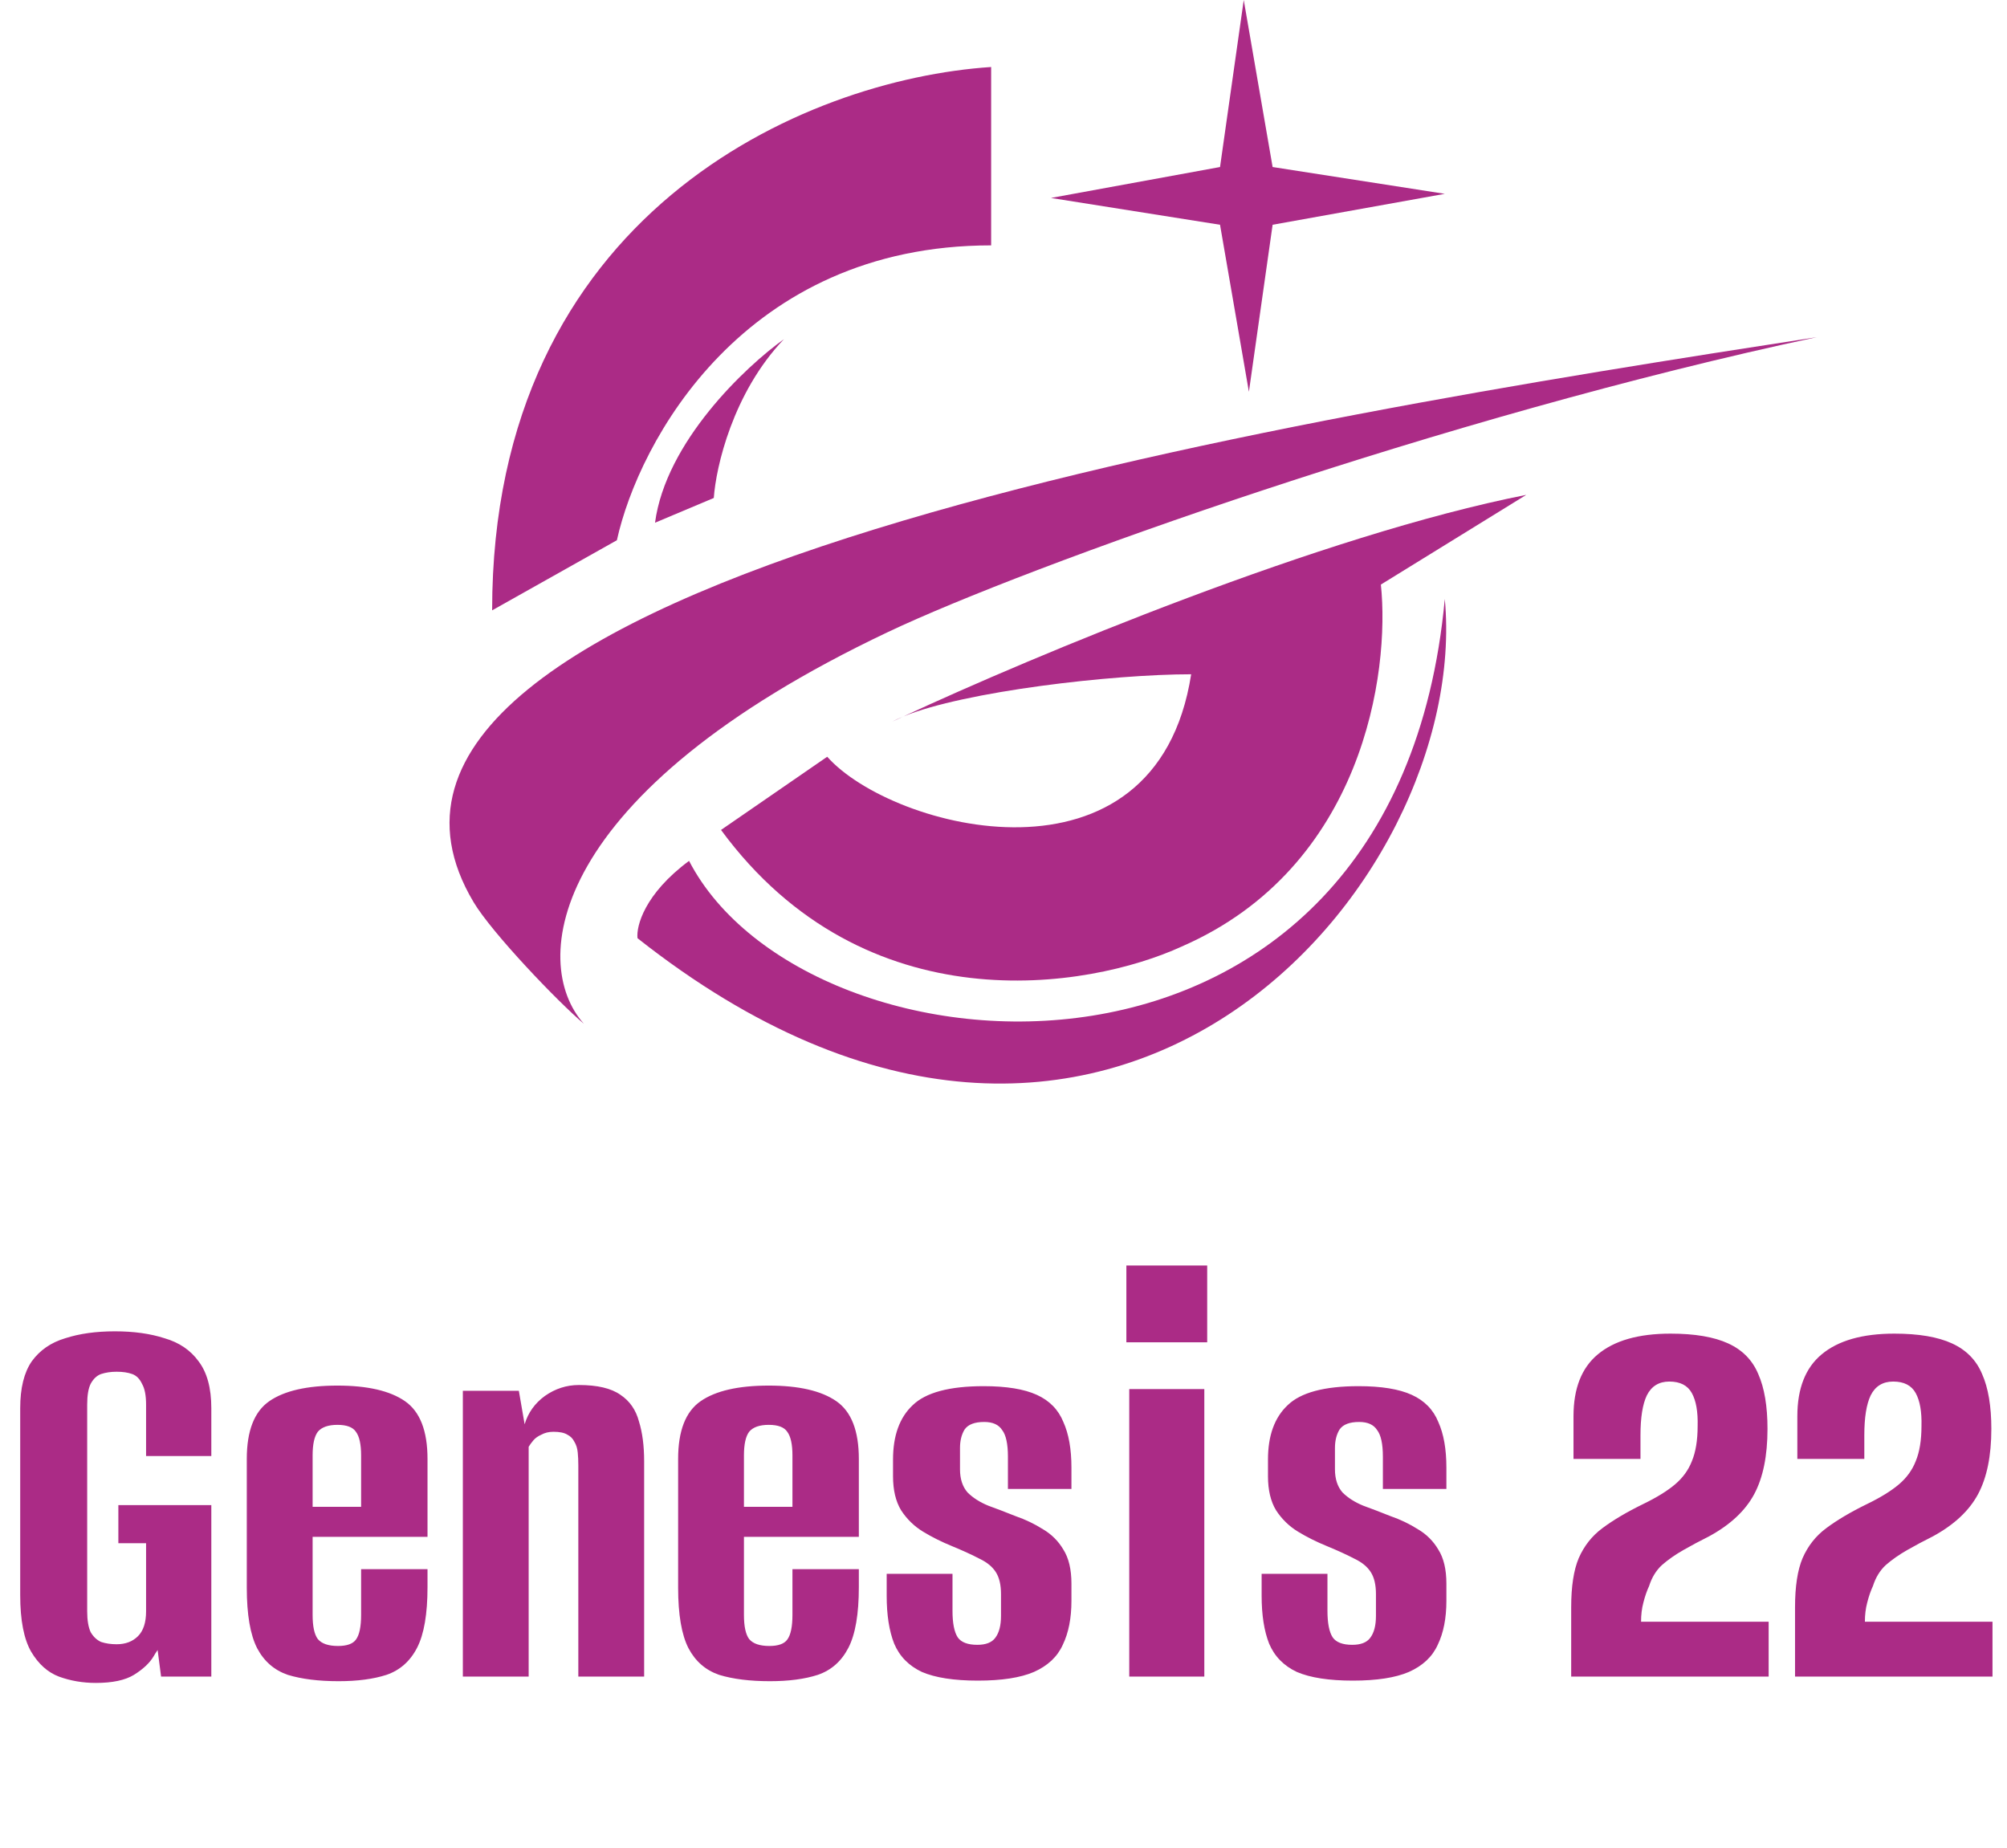 <svg width="455" height="419" viewBox="0 0 455 419" fill="none" xmlns="http://www.w3.org/2000/svg">
<path d="M21.728 381.54C18.761 381.54 15.969 381.06 13.351 380.101C10.82 379.141 8.726 377.265 7.068 374.472C5.41 371.592 4.581 367.317 4.581 361.645V319.235C4.581 314.697 5.454 311.163 7.199 308.633C9.032 306.102 11.562 304.357 14.791 303.397C18.02 302.35 21.772 301.826 26.048 301.826C30.324 301.826 34.076 302.35 37.305 303.397C40.621 304.357 43.195 306.102 45.027 308.633C46.947 311.163 47.907 314.697 47.907 319.235V330.099H33.116V318.45C33.116 316.355 32.811 314.785 32.2 313.738C31.676 312.603 30.934 311.861 29.975 311.512C29.015 311.163 27.837 310.989 26.441 310.989C25.132 310.989 23.953 311.163 22.906 311.512C21.947 311.861 21.161 312.603 20.55 313.738C20.027 314.785 19.765 316.355 19.765 318.45V365.31C19.765 367.317 20.027 368.887 20.55 370.022C21.161 371.069 21.947 371.811 22.906 372.247C23.953 372.596 25.132 372.771 26.441 372.771C28.448 372.771 30.062 372.16 31.284 370.938C32.505 369.716 33.116 367.84 33.116 365.31V349.864H26.833V341.225H47.907V380.101H36.519L35.734 374.079C35.559 374.341 35.385 374.603 35.21 374.865C35.036 375.127 34.905 375.345 34.818 375.519C33.945 377.003 32.462 378.399 30.367 379.708C28.36 380.93 25.481 381.54 21.728 381.54ZM76.761 381.148C72.223 381.148 68.384 380.668 65.242 379.708C62.188 378.661 59.876 376.654 58.305 373.687C56.734 370.633 55.949 366.051 55.949 359.943V330.754C55.949 324.384 57.651 320.02 61.054 317.664C64.457 315.308 69.605 314.13 76.499 314.13C83.306 314.13 88.41 315.308 91.814 317.664C95.217 320.02 96.919 324.384 96.919 330.754V348.424H70.871V366.095C70.871 368.713 71.263 370.545 72.049 371.592C72.921 372.64 74.448 373.163 76.63 373.163C78.637 373.163 79.99 372.683 80.688 371.723C81.473 370.676 81.866 368.8 81.866 366.095V355.754H96.919V359.812C96.919 365.92 96.133 370.502 94.562 373.556C92.992 376.61 90.679 378.661 87.625 379.708C84.658 380.668 81.037 381.148 76.761 381.148ZM70.871 341.618H81.866V329.968C81.866 327.438 81.473 325.649 80.688 324.602C79.99 323.555 78.593 323.031 76.499 323.031C74.405 323.031 72.921 323.555 72.049 324.602C71.263 325.649 70.871 327.438 70.871 329.968V341.618ZM104.931 380.101V315.308H117.627L118.936 322.9C119.722 320.282 121.249 318.144 123.518 316.486C125.874 314.828 128.448 313.999 131.24 313.999C135.429 313.999 138.57 314.741 140.665 316.224C142.759 317.621 144.155 319.628 144.853 322.246C145.639 324.776 146.031 327.787 146.031 331.277V380.101H131.109V332.194C131.109 331.146 131.066 330.186 130.979 329.314C130.891 328.354 130.629 327.525 130.193 326.827C129.844 326.129 129.321 325.605 128.622 325.256C127.924 324.82 126.877 324.602 125.481 324.602C124.434 324.602 123.518 324.82 122.732 325.256C121.947 325.605 121.336 326.042 120.9 326.565C120.463 327.089 120.114 327.569 119.853 328.005V380.101H104.931ZM174.548 381.148C170.01 381.148 166.17 380.668 163.029 379.708C159.975 378.661 157.662 376.654 156.092 373.687C154.521 370.633 153.736 366.051 153.736 359.943V330.754C153.736 324.384 155.437 320.02 158.84 317.664C162.244 315.308 167.392 314.13 174.286 314.13C181.092 314.13 186.197 315.308 189.6 317.664C193.004 320.02 194.705 324.384 194.705 330.754V348.424H168.657V366.095C168.657 368.713 169.05 370.545 169.836 371.592C170.708 372.64 172.235 373.163 174.417 373.163C176.424 373.163 177.776 372.683 178.474 371.723C179.26 370.676 179.653 368.8 179.653 366.095V355.754H194.705V359.812C194.705 365.92 193.92 370.502 192.349 373.556C190.778 376.61 188.466 378.661 185.412 379.708C182.445 380.668 178.824 381.148 174.548 381.148ZM168.657 341.618H179.653V329.968C179.653 327.438 179.26 325.649 178.474 324.602C177.776 323.555 176.38 323.031 174.286 323.031C172.192 323.031 170.708 323.555 169.836 324.602C169.05 325.649 168.657 327.438 168.657 329.968V341.618ZM221.697 381.017C216.287 381.017 212.055 380.362 209 379.053C206.033 377.657 203.939 375.519 202.717 372.64C201.583 369.76 201.016 366.139 201.016 361.775V356.802H215.938V365.179C215.938 367.971 216.33 369.978 217.116 371.2C217.901 372.334 219.385 372.901 221.566 372.901C223.486 372.901 224.838 372.378 225.624 371.331C226.496 370.196 226.933 368.538 226.933 366.357V361.383C226.933 359.288 226.54 357.631 225.755 356.409C224.969 355.187 223.748 354.184 222.09 353.398C220.432 352.526 218.337 351.566 215.807 350.519C213.451 349.559 211.269 348.468 209.262 347.246C207.255 346.025 205.597 344.41 204.288 342.403C203.066 340.396 202.456 337.822 202.456 334.68V330.885C202.456 325.474 203.939 321.373 206.906 318.581C209.873 315.701 215.24 314.261 223.006 314.261C228.154 314.261 232.168 314.916 235.048 316.224C237.928 317.533 239.935 319.584 241.069 322.376C242.291 325.082 242.902 328.528 242.902 332.717V337.56H228.503V330.23C228.503 327.35 228.067 325.343 227.195 324.209C226.409 322.987 225.057 322.376 223.137 322.376C220.955 322.376 219.472 322.944 218.686 324.078C217.988 325.213 217.639 326.609 217.639 328.267V333.11C217.639 335.291 218.207 337.037 219.341 338.346C220.563 339.567 222.133 340.571 224.053 341.356C225.973 342.054 228.024 342.84 230.205 343.712C232.474 344.498 234.568 345.501 236.488 346.723C238.408 347.857 239.935 349.384 241.069 351.304C242.291 353.224 242.902 355.798 242.902 359.027V362.954C242.902 366.88 242.247 370.196 240.938 372.901C239.717 375.607 237.535 377.657 234.394 379.053C231.339 380.362 227.107 381.017 221.697 381.017ZM255.355 286.904H273.68V304.313H255.355V286.904ZM256.01 314.916H273.026V380.101H256.01V314.916ZM306.701 381.017C301.291 381.017 297.059 380.362 294.004 379.053C291.038 377.657 288.943 375.519 287.722 372.64C286.587 369.76 286.02 366.139 286.02 361.775V356.802H300.942V365.179C300.942 367.971 301.335 369.978 302.12 371.2C302.905 372.334 304.389 372.901 306.57 372.901C308.49 372.901 309.843 372.378 310.628 371.331C311.501 370.196 311.937 368.538 311.937 366.357V361.383C311.937 359.288 311.544 357.631 310.759 356.409C309.974 355.187 308.752 354.184 307.094 353.398C305.436 352.526 303.342 351.566 300.811 350.519C298.455 349.559 296.273 348.468 294.266 347.246C292.259 346.025 290.601 344.41 289.292 342.403C288.071 340.396 287.46 337.822 287.46 334.68V330.885C287.46 325.474 288.943 321.373 291.91 318.581C294.877 315.701 300.244 314.261 308.01 314.261C313.159 314.261 317.173 314.916 320.052 316.224C322.932 317.533 324.939 319.584 326.073 322.376C327.295 325.082 327.906 328.528 327.906 332.717V337.56H313.508V330.23C313.508 327.35 313.071 325.343 312.199 324.209C311.413 322.987 310.061 322.376 308.141 322.376C305.959 322.376 304.476 322.944 303.691 324.078C302.993 325.213 302.643 326.609 302.643 328.267V333.11C302.643 335.291 303.211 337.037 304.345 338.346C305.567 339.567 307.137 340.571 309.057 341.356C310.977 342.054 313.028 342.84 315.209 343.712C317.478 344.498 319.572 345.501 321.492 346.723C323.412 347.857 324.939 349.384 326.073 351.304C327.295 353.224 327.906 355.798 327.906 359.027V362.954C327.906 366.88 327.251 370.196 325.943 372.901C324.721 375.607 322.539 377.657 319.398 379.053C316.344 380.362 312.111 381.017 306.701 381.017ZM356.199 380.101C356.199 377.483 356.199 374.865 356.199 372.247C356.199 369.629 356.199 367.011 356.199 364.393C356.199 359.681 356.767 355.973 357.901 353.267C359.123 350.475 360.912 348.206 363.268 346.461C365.711 344.628 368.809 342.796 372.561 340.963C375.615 339.48 378.015 337.996 379.76 336.513C381.506 335.03 382.771 333.284 383.556 331.277C384.429 329.183 384.865 326.521 384.865 323.293C384.952 320.064 384.516 317.577 383.556 315.832C382.596 314.087 380.895 313.214 378.451 313.214C376.095 313.214 374.394 314.261 373.346 316.355C372.387 318.362 371.907 321.373 371.907 325.387V330.754H356.723V321.068C356.723 314.785 358.555 310.116 362.221 307.062C365.973 303.92 371.47 302.35 378.713 302.35C384.211 302.35 388.574 303.091 391.802 304.575C395.031 306.058 397.3 308.371 398.609 311.512C400.005 314.654 400.703 318.799 400.703 323.947C400.703 330.056 399.7 334.986 397.693 338.738C395.686 342.49 392.282 345.676 387.483 348.293C385.389 349.341 383.425 350.388 381.593 351.435C379.76 352.482 378.146 353.616 376.75 354.838C375.441 356.06 374.481 357.631 373.87 359.55C373.346 360.685 372.91 361.95 372.561 363.346C372.212 364.655 372.038 366.095 372.038 367.666H400.965V380.101H356.199ZM406.946 380.101C406.946 377.483 406.946 374.865 406.946 372.247C406.946 369.629 406.946 367.011 406.946 364.393C406.946 359.681 407.513 355.973 408.648 353.267C409.87 350.475 411.658 348.206 414.015 346.461C416.458 344.628 419.556 342.796 423.308 340.963C426.362 339.48 428.762 337.996 430.507 336.513C432.252 335.03 433.518 333.284 434.303 331.277C435.176 329.183 435.612 326.521 435.612 323.293C435.699 320.064 435.263 317.577 434.303 315.832C433.343 314.087 431.642 313.214 429.198 313.214C426.842 313.214 425.14 314.261 424.093 316.355C423.133 318.362 422.653 321.373 422.653 325.387V330.754H407.47V321.068C407.47 314.785 409.302 310.116 412.967 307.062C416.72 303.92 422.217 302.35 429.46 302.35C434.957 302.35 439.321 303.091 442.549 304.575C445.778 306.058 448.047 308.371 449.356 311.512C450.752 314.654 451.45 318.799 451.45 323.947C451.45 330.056 450.447 334.986 448.44 338.738C446.433 342.49 443.029 345.676 438.23 348.293C436.136 349.341 434.172 350.388 432.34 351.435C430.507 352.482 428.893 353.616 427.497 354.838C426.188 356.06 425.228 357.631 424.617 359.55C424.093 360.685 423.657 361.95 423.308 363.346C422.959 364.655 422.784 366.095 422.784 367.666H451.712V380.101H406.946Z" fill="#AB2B86"/>
<path d="M204.789 162.434C203.914 162.841 203.07 163.235 202.26 163.617C203.006 163.215 203.852 162.82 204.789 162.434C234.294 148.727 299.882 121.275 346.01 112.194L313.052 132.53C315.156 152.397 309.079 196.621 267.941 214.572C246.749 224.311 196.183 232.663 163.46 188.159L187.535 171.564C202.26 188.159 262.097 203.82 270.045 152.865C252.309 152.865 218.659 156.721 204.789 162.434Z" fill="#AB2B86"/>
<path d="M148.5 118.506C150.931 100.181 168.992 83.133 177.718 76.9C166.124 89.055 162.291 105.962 161.824 112.896L148.5 118.506Z" fill="#AB2B86"/>
<path d="M111.57 138.373C111.57 48.617 182.159 17.997 224.699 15.192V55.629C168.602 55.629 144.761 100.195 139.852 122.478L111.57 138.373Z" fill="#AB2B86"/>
<path d="M276.589 37.866L281.965 0L288.51 37.866L327.544 43.943L288.51 50.955L283.134 88.821L276.589 50.955L238.256 44.878L276.589 37.866Z" fill="#AB2B86"/>
<path d="M107.362 204.521C63.794 131.408 292.016 94.898 411.924 76.433C327.311 94.43 232.724 128.401 201.325 143.282C123.958 179.95 119.984 218.312 132.373 232.103C126.576 227.241 111.541 211.534 107.362 204.521Z" fill="#AB2B86"/>
<path d="M327.544 135.802C316.325 257.112 182.86 246.594 156.214 195.171C146.116 202.651 144.215 209.975 144.527 212.702C251.346 297.081 333.622 200.314 327.544 135.802Z" fill="#AB2B86"/>
</svg>
